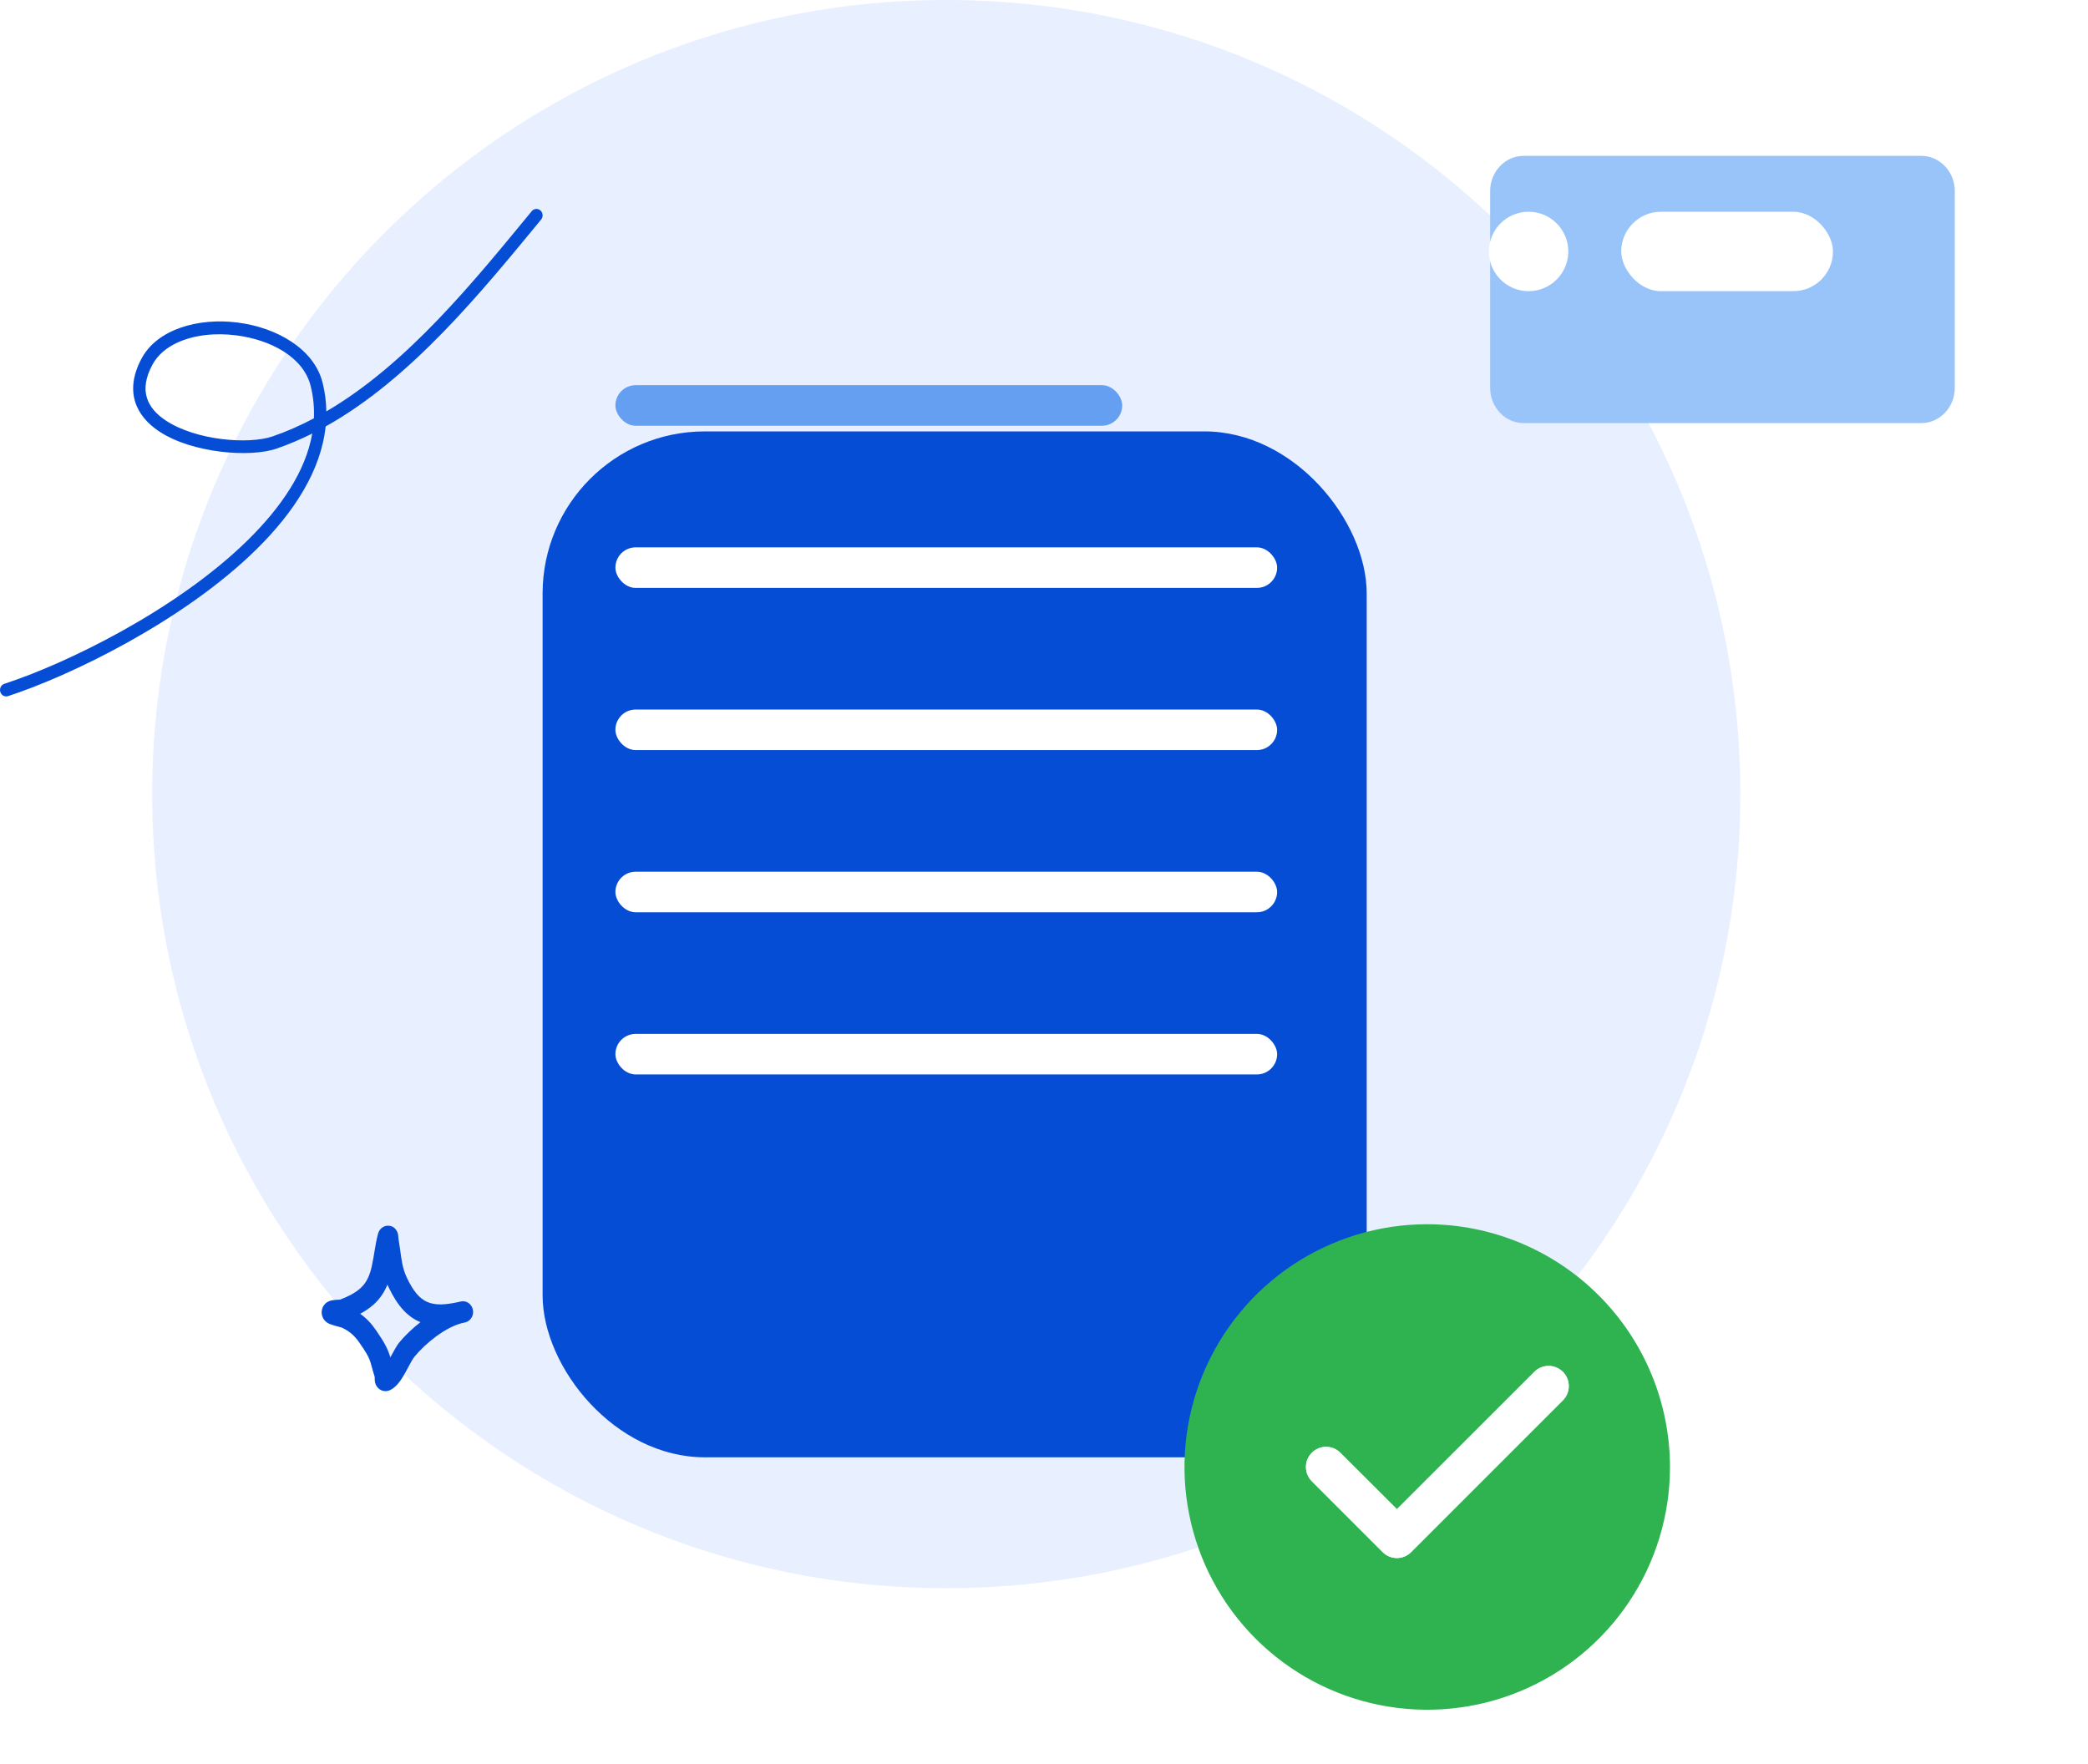 <svg width="206" height="174" viewBox="0 0 206 174" fill="none" xmlns="http://www.w3.org/2000/svg">
<g filter="url(#filter0_d_531_7010)">
<circle cx="83.847" cy="104.456" r="8.487" fill="#FF6C0E"/>
</g>
<path d="M88.517 107.99C88.527 107.978 88.537 107.966 88.547 107.954C88.565 107.932 88.582 107.909 88.599 107.885C88.612 107.868 88.623 107.85 88.635 107.832C88.647 107.814 88.659 107.794 88.67 107.775C88.684 107.751 88.698 107.726 88.711 107.701C88.718 107.687 88.724 107.673 88.731 107.659C88.746 107.628 88.759 107.596 88.772 107.564C88.775 107.555 88.778 107.546 88.782 107.537C88.795 107.5 88.807 107.463 88.818 107.425C88.819 107.419 88.821 107.413 88.822 107.407C88.833 107.367 88.841 107.327 88.849 107.287C88.85 107.281 88.85 107.274 88.852 107.267C88.858 107.228 88.863 107.188 88.866 107.148C88.867 107.139 88.867 107.129 88.867 107.12C88.869 107.092 88.871 107.065 88.871 107.037C88.871 107.027 88.87 107.016 88.87 107.006C88.87 106.996 88.869 106.985 88.868 106.974C88.867 106.936 88.864 106.899 88.86 106.861C88.859 106.853 88.857 106.845 88.856 106.836C88.85 106.796 88.844 106.757 88.835 106.718C88.834 106.712 88.832 106.707 88.831 106.701C88.821 106.659 88.81 106.618 88.797 106.578C88.795 106.573 88.793 106.568 88.791 106.563C88.777 106.522 88.761 106.481 88.744 106.442C88.741 106.436 88.737 106.429 88.735 106.423C88.717 106.385 88.698 106.348 88.678 106.311C88.676 106.309 88.675 106.306 88.674 106.304L85.15 100.219C85.145 100.211 85.139 100.204 85.135 100.196C85.126 100.181 85.116 100.167 85.106 100.152C85.089 100.127 85.073 100.101 85.054 100.077C85.044 100.062 85.032 100.049 85.021 100.035C85.002 100.011 84.983 99.987 84.963 99.965C84.95 99.952 84.937 99.939 84.924 99.927C84.903 99.905 84.882 99.883 84.86 99.863C84.846 99.851 84.831 99.84 84.817 99.828C84.794 99.809 84.771 99.79 84.747 99.772C84.731 99.76 84.715 99.75 84.698 99.739C84.674 99.723 84.651 99.707 84.626 99.692C84.621 99.689 84.616 99.685 84.61 99.682C84.595 99.673 84.58 99.667 84.565 99.659C84.544 99.647 84.523 99.636 84.501 99.626C84.475 99.614 84.448 99.603 84.422 99.592C84.405 99.586 84.389 99.579 84.372 99.573C84.342 99.562 84.311 99.553 84.281 99.544C84.266 99.54 84.252 99.535 84.237 99.531C84.206 99.524 84.175 99.517 84.144 99.511C84.127 99.508 84.111 99.505 84.095 99.503C84.066 99.499 84.037 99.495 84.008 99.493C83.988 99.491 83.968 99.489 83.948 99.488C83.924 99.487 83.899 99.486 83.874 99.486C83.85 99.486 83.823 99.487 83.798 99.488C83.779 99.489 83.76 99.491 83.741 99.492C83.711 99.495 83.681 99.499 83.65 99.503C83.636 99.505 83.621 99.508 83.606 99.511C83.573 99.517 83.541 99.524 83.509 99.532C83.495 99.535 83.482 99.539 83.468 99.543C83.436 99.552 83.405 99.562 83.375 99.573C83.358 99.579 83.342 99.585 83.326 99.591C83.299 99.602 83.273 99.613 83.246 99.626C83.225 99.636 83.204 99.647 83.183 99.658C83.168 99.666 83.152 99.673 83.137 99.681C83.131 99.685 83.126 99.689 83.121 99.692C83.097 99.706 83.073 99.722 83.049 99.738C83.033 99.749 83.016 99.76 83 99.772C82.976 99.789 82.953 99.808 82.93 99.827C82.916 99.839 82.901 99.851 82.887 99.863C82.865 99.883 82.844 99.904 82.823 99.926C82.81 99.939 82.796 99.951 82.784 99.965C82.764 99.987 82.745 100.011 82.726 100.034C82.715 100.048 82.703 100.062 82.692 100.076C82.674 100.101 82.658 100.126 82.641 100.152C82.631 100.167 82.621 100.181 82.612 100.196C82.608 100.204 82.602 100.211 82.597 100.219L79.073 106.303C79.069 106.311 79.066 106.319 79.061 106.327C79.054 106.34 79.047 106.354 79.041 106.367C79.025 106.397 79.01 106.426 78.997 106.457C78.992 106.469 78.988 106.481 78.983 106.493C78.969 106.526 78.957 106.559 78.946 106.593C78.943 106.603 78.94 106.614 78.937 106.625C78.927 106.66 78.917 106.696 78.909 106.733C78.907 106.743 78.905 106.753 78.903 106.764C78.896 106.801 78.89 106.838 78.886 106.876C78.885 106.888 78.884 106.9 78.883 106.912C78.88 106.948 78.878 106.984 78.878 107.02C78.878 107.026 78.877 107.031 78.877 107.037C78.877 107.049 78.878 107.06 78.879 107.072C78.879 107.101 78.881 107.131 78.883 107.16C78.885 107.185 78.888 107.21 78.892 107.235C78.895 107.255 78.898 107.276 78.901 107.297C78.907 107.327 78.914 107.357 78.921 107.387C78.924 107.397 78.925 107.407 78.927 107.417C78.929 107.424 78.932 107.43 78.934 107.437C78.942 107.466 78.951 107.494 78.961 107.522C78.968 107.542 78.975 107.561 78.983 107.581C78.991 107.602 79 107.622 79.01 107.643C79.022 107.67 79.034 107.696 79.048 107.722C79.054 107.733 79.06 107.744 79.066 107.754C79.085 107.789 79.105 107.822 79.127 107.855L79.131 107.86C79.255 108.045 79.42 108.198 79.612 108.309C79.621 108.314 79.631 108.318 79.641 108.323C79.668 108.338 79.696 108.351 79.725 108.365C79.766 108.384 79.809 108.402 79.852 108.417C79.878 108.426 79.905 108.436 79.932 108.444C79.959 108.452 79.988 108.459 80.017 108.466C80.044 108.472 80.072 108.478 80.1 108.482C80.128 108.487 80.155 108.492 80.182 108.495C80.221 108.499 80.261 108.501 80.3 108.503C80.315 108.503 80.329 108.505 80.344 108.505C80.346 108.505 80.348 108.505 80.35 108.505H87.397C87.399 108.505 87.401 108.505 87.403 108.505C87.415 108.505 87.428 108.503 87.44 108.503C87.483 108.502 87.525 108.499 87.567 108.495C87.592 108.492 87.617 108.487 87.641 108.483C87.673 108.478 87.705 108.472 87.737 108.465C87.761 108.459 87.785 108.453 87.809 108.446C87.846 108.435 87.882 108.423 87.917 108.41C87.935 108.403 87.952 108.398 87.97 108.39C88.019 108.369 88.068 108.345 88.115 108.319C88.121 108.315 88.128 108.313 88.134 108.309C88.154 108.298 88.173 108.284 88.192 108.272C88.206 108.263 88.219 108.255 88.233 108.246C88.261 108.227 88.288 108.206 88.315 108.185C88.325 108.177 88.335 108.169 88.345 108.161C88.372 108.138 88.398 108.114 88.423 108.09C88.432 108.081 88.441 108.073 88.45 108.064C88.473 108.04 88.496 108.015 88.517 107.99V107.99ZM88.355 107.158C88.351 107.194 88.345 107.23 88.337 107.266C88.331 107.291 88.323 107.314 88.315 107.338C88.304 107.373 88.291 107.407 88.276 107.44C88.264 107.466 88.25 107.49 88.235 107.515C88.22 107.543 88.204 107.57 88.186 107.597C88.166 107.624 88.144 107.649 88.121 107.674C88.103 107.695 88.085 107.716 88.064 107.735C88.039 107.759 88.012 107.781 87.984 107.801C87.962 107.819 87.939 107.836 87.913 107.852C87.884 107.871 87.853 107.887 87.821 107.902C87.796 107.914 87.771 107.926 87.746 107.936C87.712 107.949 87.677 107.96 87.642 107.968C87.616 107.975 87.59 107.982 87.564 107.986C87.527 107.992 87.49 107.996 87.454 107.998C87.352 108.003 87.249 107.997 87.147 107.97C87.024 107.937 86.909 107.881 86.808 107.804C86.707 107.727 86.622 107.631 86.558 107.521L85.719 106.07H87.398C87.772 106.07 88.094 106.285 88.255 106.595C88.275 106.631 88.291 106.668 88.305 106.705C88.314 106.729 88.321 106.753 88.328 106.778C88.338 106.813 88.347 106.85 88.353 106.887C88.357 106.914 88.359 106.942 88.361 106.97C88.364 107.005 88.365 107.041 88.364 107.077C88.363 107.104 88.359 107.131 88.356 107.158L88.355 107.158ZM80.183 107.986C80.159 107.981 80.136 107.975 80.112 107.969C80.073 107.96 80.035 107.948 79.998 107.934C79.977 107.926 79.957 107.916 79.936 107.906C79.899 107.889 79.863 107.869 79.828 107.848C79.811 107.837 79.795 107.824 79.779 107.812C79.744 107.787 79.711 107.76 79.68 107.731C79.666 107.718 79.654 107.703 79.641 107.69C79.612 107.659 79.586 107.627 79.561 107.593C79.547 107.573 79.535 107.552 79.522 107.53C79.504 107.5 79.487 107.469 79.472 107.438C79.458 107.408 79.447 107.376 79.437 107.344C79.428 107.317 79.418 107.29 79.411 107.262C79.404 107.229 79.398 107.196 79.395 107.163C79.39 107.131 79.386 107.098 79.385 107.066C79.384 107.038 79.386 107.009 79.387 106.981C79.389 106.945 79.393 106.908 79.398 106.872C79.403 106.845 79.41 106.819 79.417 106.793C79.425 106.758 79.436 106.724 79.449 106.691C79.459 106.664 79.471 106.639 79.484 106.613C79.642 106.293 79.97 106.07 80.351 106.07H82.029L81.189 107.521C81.126 107.631 81.041 107.727 80.94 107.804C80.839 107.881 80.724 107.937 80.6 107.969C80.5 107.996 80.398 108.003 80.297 107.997C80.258 107.996 80.22 107.992 80.183 107.986V107.986ZM83.103 100.368C83.138 100.323 83.177 100.281 83.219 100.243C83.228 100.234 83.238 100.226 83.248 100.218C83.289 100.183 83.332 100.152 83.378 100.125C83.383 100.122 83.388 100.118 83.393 100.115C83.442 100.088 83.493 100.065 83.546 100.047C83.561 100.041 83.577 100.036 83.593 100.031C83.644 100.015 83.697 100.003 83.75 99.996C83.756 99.995 83.762 99.995 83.768 99.995C83.819 99.989 83.871 99.988 83.922 99.991C83.934 99.991 83.945 99.992 83.957 99.993C84.07 100.003 84.18 100.032 84.282 100.079C84.293 100.085 84.305 100.09 84.316 100.096C84.347 100.113 84.376 100.131 84.405 100.15C84.434 100.169 84.461 100.189 84.487 100.21C84.511 100.229 84.533 100.25 84.555 100.272C84.578 100.295 84.601 100.319 84.622 100.344C84.641 100.368 84.659 100.394 84.677 100.42C84.874 100.717 84.903 101.109 84.713 101.437L83.874 102.886L83.034 101.437C82.836 101.094 82.873 100.679 83.096 100.379C83.098 100.376 83.1 100.372 83.103 100.368ZM82.598 101.688L83.583 103.388L82.32 105.569H80.35C80.255 105.569 80.159 105.578 80.065 105.597L82.48 101.428C82.51 101.518 82.55 101.606 82.598 101.688V101.688ZM83.874 103.891L84.845 105.569H82.902L83.874 103.891ZM81.625 107.773L82.611 106.071H85.136L86.122 107.773C86.169 107.855 86.225 107.932 86.287 108.003H81.46C81.522 107.932 81.578 107.855 81.625 107.773L81.625 107.773ZM87.398 105.569H85.427L84.165 103.388L85.149 101.688C85.197 101.605 85.237 101.518 85.267 101.428L87.682 105.596C87.588 105.578 87.493 105.569 87.398 105.568" fill="white"/>
<g filter="url(#filter1_d_531_7010)">
<circle cx="83.847" cy="104.456" r="8.487" fill="#FF6C0E"/>
</g>
<path d="M88.517 107.99C88.527 107.978 88.537 107.966 88.547 107.954C88.565 107.932 88.582 107.909 88.599 107.885C88.612 107.868 88.623 107.85 88.635 107.832C88.647 107.814 88.659 107.794 88.67 107.775C88.684 107.751 88.698 107.726 88.711 107.701C88.718 107.687 88.724 107.673 88.731 107.659C88.746 107.628 88.759 107.596 88.772 107.564C88.775 107.555 88.778 107.546 88.782 107.537C88.795 107.5 88.807 107.463 88.818 107.425C88.819 107.419 88.821 107.413 88.822 107.407C88.833 107.367 88.841 107.327 88.849 107.287C88.85 107.281 88.85 107.274 88.852 107.267C88.858 107.228 88.863 107.188 88.866 107.148C88.867 107.139 88.867 107.129 88.867 107.12C88.869 107.092 88.871 107.065 88.871 107.037C88.871 107.027 88.87 107.016 88.87 107.006C88.87 106.996 88.869 106.985 88.868 106.974C88.867 106.936 88.864 106.899 88.86 106.861C88.859 106.853 88.857 106.845 88.856 106.836C88.85 106.796 88.844 106.757 88.835 106.718C88.834 106.712 88.832 106.707 88.831 106.701C88.821 106.659 88.81 106.618 88.797 106.578C88.795 106.573 88.793 106.568 88.791 106.563C88.777 106.522 88.761 106.481 88.744 106.442C88.741 106.436 88.737 106.429 88.735 106.423C88.717 106.385 88.698 106.348 88.678 106.311C88.676 106.309 88.675 106.306 88.674 106.304L85.15 100.219C85.145 100.211 85.139 100.204 85.135 100.196C85.126 100.181 85.116 100.167 85.106 100.152C85.089 100.127 85.073 100.101 85.054 100.077C85.044 100.062 85.032 100.049 85.021 100.035C85.002 100.011 84.983 99.987 84.963 99.965C84.95 99.952 84.937 99.939 84.924 99.927C84.903 99.905 84.882 99.883 84.86 99.863C84.846 99.851 84.831 99.84 84.817 99.828C84.794 99.809 84.771 99.79 84.747 99.772C84.731 99.76 84.715 99.75 84.698 99.739C84.674 99.723 84.651 99.707 84.626 99.692C84.621 99.689 84.616 99.685 84.61 99.682C84.595 99.673 84.58 99.667 84.565 99.659C84.544 99.647 84.523 99.636 84.501 99.626C84.475 99.614 84.448 99.603 84.422 99.592C84.405 99.586 84.389 99.579 84.372 99.573C84.342 99.562 84.311 99.553 84.281 99.544C84.266 99.54 84.252 99.535 84.237 99.531C84.206 99.524 84.175 99.517 84.144 99.511C84.127 99.508 84.111 99.505 84.095 99.503C84.066 99.499 84.037 99.495 84.008 99.493C83.988 99.491 83.968 99.489 83.948 99.488C83.924 99.487 83.899 99.486 83.874 99.486C83.85 99.486 83.823 99.487 83.798 99.488C83.779 99.489 83.76 99.491 83.741 99.492C83.711 99.495 83.681 99.499 83.65 99.503C83.636 99.505 83.621 99.508 83.606 99.511C83.573 99.517 83.541 99.524 83.509 99.532C83.495 99.535 83.482 99.539 83.468 99.543C83.436 99.552 83.405 99.562 83.375 99.573C83.358 99.579 83.342 99.585 83.326 99.591C83.299 99.602 83.273 99.613 83.246 99.626C83.225 99.636 83.204 99.647 83.183 99.658C83.168 99.666 83.152 99.673 83.137 99.681C83.131 99.685 83.126 99.689 83.121 99.692C83.097 99.706 83.073 99.722 83.049 99.738C83.033 99.749 83.016 99.76 83 99.772C82.976 99.789 82.953 99.808 82.93 99.827C82.916 99.839 82.901 99.851 82.887 99.863C82.865 99.883 82.844 99.904 82.823 99.926C82.81 99.939 82.796 99.951 82.784 99.965C82.764 99.987 82.745 100.011 82.726 100.034C82.715 100.048 82.703 100.062 82.692 100.076C82.674 100.101 82.658 100.126 82.641 100.152C82.631 100.167 82.621 100.181 82.612 100.196C82.608 100.204 82.602 100.211 82.597 100.219L79.073 106.303C79.069 106.311 79.066 106.319 79.061 106.327C79.054 106.34 79.047 106.354 79.041 106.367C79.025 106.397 79.01 106.426 78.997 106.457C78.992 106.469 78.988 106.481 78.983 106.493C78.969 106.526 78.957 106.559 78.946 106.593C78.943 106.603 78.94 106.614 78.937 106.625C78.927 106.66 78.917 106.696 78.909 106.733C78.907 106.743 78.905 106.753 78.903 106.764C78.896 106.801 78.89 106.838 78.886 106.876C78.885 106.888 78.884 106.9 78.883 106.912C78.88 106.948 78.878 106.984 78.878 107.02C78.878 107.026 78.877 107.031 78.877 107.037C78.877 107.049 78.878 107.06 78.879 107.072C78.879 107.101 78.881 107.131 78.883 107.16C78.885 107.185 78.888 107.21 78.892 107.235C78.895 107.255 78.898 107.276 78.901 107.297C78.907 107.327 78.914 107.357 78.921 107.387C78.924 107.397 78.925 107.407 78.927 107.417C78.929 107.424 78.932 107.43 78.934 107.437C78.942 107.466 78.951 107.494 78.961 107.522C78.968 107.542 78.975 107.561 78.983 107.581C78.991 107.602 79 107.622 79.01 107.643C79.022 107.67 79.034 107.696 79.048 107.722C79.054 107.733 79.06 107.744 79.066 107.754C79.085 107.789 79.105 107.822 79.127 107.855L79.131 107.86C79.255 108.045 79.42 108.198 79.612 108.309C79.621 108.314 79.631 108.318 79.641 108.323C79.668 108.338 79.696 108.351 79.725 108.365C79.766 108.384 79.809 108.402 79.852 108.417C79.878 108.426 79.905 108.436 79.932 108.444C79.959 108.452 79.988 108.459 80.017 108.466C80.044 108.472 80.072 108.478 80.1 108.482C80.128 108.487 80.155 108.492 80.182 108.495C80.221 108.499 80.261 108.501 80.3 108.503C80.315 108.503 80.329 108.505 80.344 108.505C80.346 108.505 80.348 108.505 80.35 108.505H87.397C87.399 108.505 87.401 108.505 87.403 108.505C87.415 108.505 87.428 108.503 87.44 108.503C87.483 108.502 87.525 108.499 87.567 108.495C87.592 108.492 87.617 108.487 87.641 108.483C87.673 108.478 87.705 108.472 87.737 108.465C87.761 108.459 87.785 108.453 87.809 108.446C87.846 108.435 87.882 108.423 87.917 108.41C87.935 108.403 87.952 108.398 87.97 108.39C88.019 108.369 88.068 108.345 88.115 108.319C88.121 108.315 88.128 108.313 88.134 108.309C88.154 108.298 88.173 108.284 88.192 108.272C88.206 108.263 88.219 108.255 88.233 108.246C88.261 108.227 88.288 108.206 88.315 108.185C88.325 108.177 88.335 108.169 88.345 108.161C88.372 108.138 88.398 108.114 88.423 108.09C88.432 108.081 88.441 108.073 88.45 108.064C88.473 108.04 88.496 108.015 88.517 107.99V107.99ZM88.355 107.158C88.351 107.194 88.345 107.23 88.337 107.266C88.331 107.291 88.323 107.314 88.315 107.338C88.304 107.373 88.291 107.407 88.276 107.44C88.264 107.466 88.25 107.49 88.235 107.515C88.22 107.543 88.204 107.57 88.186 107.597C88.166 107.624 88.144 107.649 88.121 107.674C88.103 107.695 88.085 107.716 88.064 107.735C88.039 107.759 88.012 107.781 87.984 107.801C87.962 107.819 87.939 107.836 87.913 107.852C87.884 107.871 87.853 107.887 87.821 107.902C87.796 107.914 87.771 107.926 87.746 107.936C87.712 107.949 87.677 107.96 87.642 107.968C87.616 107.975 87.59 107.982 87.564 107.986C87.527 107.992 87.49 107.996 87.454 107.998C87.352 108.003 87.249 107.997 87.147 107.97C87.024 107.937 86.909 107.881 86.808 107.804C86.707 107.727 86.622 107.631 86.558 107.521L85.719 106.07H87.398C87.772 106.07 88.094 106.285 88.255 106.595C88.275 106.631 88.291 106.668 88.305 106.705C88.314 106.729 88.321 106.753 88.328 106.778C88.338 106.813 88.347 106.85 88.353 106.887C88.357 106.914 88.359 106.942 88.361 106.97C88.364 107.005 88.365 107.041 88.364 107.077C88.363 107.104 88.359 107.131 88.356 107.158L88.355 107.158ZM80.183 107.986C80.159 107.981 80.136 107.975 80.112 107.969C80.073 107.96 80.035 107.948 79.998 107.934C79.977 107.926 79.957 107.916 79.936 107.906C79.899 107.889 79.863 107.869 79.828 107.848C79.811 107.837 79.795 107.824 79.779 107.812C79.744 107.787 79.711 107.76 79.68 107.731C79.666 107.718 79.654 107.703 79.641 107.69C79.612 107.659 79.586 107.627 79.561 107.593C79.547 107.573 79.535 107.552 79.522 107.53C79.504 107.5 79.487 107.469 79.472 107.438C79.458 107.408 79.447 107.376 79.437 107.344C79.428 107.317 79.418 107.29 79.411 107.262C79.404 107.229 79.398 107.196 79.395 107.163C79.39 107.131 79.386 107.098 79.385 107.066C79.384 107.038 79.386 107.009 79.387 106.981C79.389 106.945 79.393 106.908 79.398 106.872C79.403 106.845 79.41 106.819 79.417 106.793C79.425 106.758 79.436 106.724 79.449 106.691C79.459 106.664 79.471 106.639 79.484 106.613C79.642 106.293 79.97 106.07 80.351 106.07H82.029L81.189 107.521C81.126 107.631 81.041 107.727 80.94 107.804C80.839 107.881 80.724 107.937 80.6 107.969C80.5 107.996 80.398 108.003 80.297 107.997C80.258 107.996 80.22 107.992 80.183 107.986V107.986ZM83.103 100.368C83.138 100.323 83.177 100.281 83.219 100.243C83.228 100.234 83.238 100.226 83.248 100.218C83.289 100.183 83.332 100.152 83.378 100.125C83.383 100.122 83.388 100.118 83.393 100.115C83.442 100.088 83.493 100.065 83.546 100.047C83.561 100.041 83.577 100.036 83.593 100.031C83.644 100.015 83.697 100.003 83.75 99.996C83.756 99.995 83.762 99.995 83.768 99.995C83.819 99.989 83.871 99.988 83.922 99.991C83.934 99.991 83.945 99.992 83.957 99.993C84.07 100.003 84.18 100.032 84.282 100.079C84.293 100.085 84.305 100.09 84.316 100.096C84.347 100.113 84.376 100.131 84.405 100.15C84.434 100.169 84.461 100.189 84.487 100.21C84.511 100.229 84.533 100.25 84.555 100.272C84.578 100.295 84.601 100.319 84.622 100.344C84.641 100.368 84.659 100.394 84.677 100.42C84.874 100.717 84.903 101.109 84.713 101.437L83.874 102.886L83.034 101.437C82.836 101.094 82.873 100.679 83.096 100.379C83.098 100.376 83.1 100.372 83.103 100.368ZM82.598 101.688L83.583 103.388L82.32 105.569H80.35C80.255 105.569 80.159 105.578 80.065 105.597L82.48 101.428C82.51 101.518 82.55 101.606 82.598 101.688V101.688ZM83.874 103.891L84.845 105.569H82.902L83.874 103.891ZM81.625 107.773L82.611 106.071H85.136L86.122 107.773C86.169 107.855 86.225 107.932 86.287 108.003H81.46C81.522 107.932 81.578 107.855 81.625 107.773L81.625 107.773ZM87.398 105.569H85.427L84.165 103.388L85.149 101.688C85.197 101.605 85.237 101.518 85.267 101.428L87.682 105.596C87.588 105.578 87.493 105.569 87.398 105.568" fill="white"/>
<path d="M93.358 156.685C136.625 156.685 171.7 121.61 171.7 78.342C171.7 35.075 136.625 0 93.358 0C50.091 0 15.016 35.075 15.016 78.342C15.016 121.61 50.091 156.685 93.358 156.685Z" fill="#E8EFFF"/>
<g filter="url(#filter2_d_531_7010)">
<rect x="53.532" y="22.561" width="81.305" height="101.211" rx="16" fill="#064DD6"/>
</g>
<rect x="60.715" y="38" width="50" height="4" rx="2" fill="#659FF2"/>
<rect x="60.715" y="54" width="65.285" height="4" rx="2" fill="white"/>
<rect x="60.715" y="70" width="65.285" height="4" rx="2" fill="white"/>
<rect x="60.715" y="86" width="65.285" height="4" rx="2" fill="white"/>
<rect x="60.715" y="102" width="65.285" height="4" rx="2" fill="white"/>
<g filter="url(#filter3_d_531_7010)">
<path d="M183.548 11.375H144.324C142.496 11.375 141.015 12.934 141.015 14.858V34.26C141.015 36.184 142.496 37.743 144.324 37.743H183.548C185.376 37.743 186.857 36.184 186.857 34.26V14.858C186.857 12.934 185.376 11.375 183.548 11.375Z" fill="#99C4FA"/>
</g>
<path d="M150.809 28.725C152.972 28.725 154.726 26.971 154.726 24.808C154.726 22.644 152.972 20.891 150.809 20.891C148.645 20.891 146.892 22.644 146.892 24.808C146.892 26.971 148.645 28.725 150.809 28.725Z" fill="white"/>
<rect x="159.949" y="20.891" width="20.891" height="7.834" rx="3.917" fill="white"/>
<path fill-rule="evenodd" clip-rule="evenodd" d="M32.195 40.588C32.183 39.657 32.066 38.718 31.832 37.773C31.013 34.455 27.359 32.325 23.469 31.824C19.581 31.323 15.537 32.463 13.979 35.349C13.088 36.999 12.965 38.422 13.329 39.62C13.692 40.813 14.552 41.802 15.72 42.572C18.977 44.718 24.68 45.157 27.282 44.259C28.485 43.844 29.661 43.343 30.806 42.77C30.151 46.521 27.712 50.075 24.457 53.277C17.383 60.237 6.406 65.52 0.427 67.462C0.106 67.566 -0.072 67.922 0.028 68.258C0.128 68.594 0.469 68.781 0.79 68.677C6.887 66.696 18.078 61.301 25.292 54.203C29.018 50.537 31.674 46.41 32.127 42.072C40.552 37.37 47.471 28.84 53.386 21.662C53.606 21.397 53.577 20.994 53.322 20.765C53.067 20.537 52.682 20.566 52.463 20.832C46.789 27.717 40.203 35.906 32.195 40.588ZM30.97 41.271C31.016 40.224 30.918 39.161 30.652 38.089C29.944 35.218 26.687 33.519 23.32 33.086C21.256 32.821 19.134 33.039 17.469 33.816C16.423 34.304 15.56 35.012 15.041 35.975C14.359 37.239 14.211 38.319 14.491 39.235C14.771 40.158 15.465 40.9 16.37 41.495C19.338 43.452 24.531 43.868 26.899 43.051C28.296 42.569 29.652 41.969 30.97 41.271Z" fill="#064DD6"/>
<path fill-rule="evenodd" clip-rule="evenodd" d="M33.547 128.215C34.246 127.953 34.982 127.605 35.549 127.1C36.223 126.501 36.497 125.729 36.681 124.917C36.917 123.874 37.011 122.762 37.298 121.717C37.404 121.329 37.608 121.182 37.696 121.117C37.917 120.953 38.141 120.909 38.351 120.925C38.601 120.944 38.943 121.043 39.169 121.484C39.201 121.547 39.243 121.643 39.271 121.774C39.291 121.871 39.304 122.172 39.326 122.296C39.38 122.602 39.426 122.909 39.468 123.216C39.61 124.241 39.692 125.111 40.14 126.052C40.748 127.33 41.357 128.112 42.183 128.458C42.981 128.793 43.936 128.73 45.157 128.467C45.273 128.438 45.388 128.412 45.501 128.391C46.039 128.293 46.553 128.664 46.659 129.228C46.765 129.792 46.423 130.341 45.89 130.465C45.778 130.491 45.669 130.515 45.56 130.538C43.911 130.967 42.003 132.5 40.893 133.843C40.552 134.257 40.051 135.414 39.54 136.152C39.163 136.697 38.74 137.056 38.385 137.183C38.146 137.268 37.945 137.255 37.779 137.212C37.538 137.149 37.338 137.012 37.185 136.793C37.101 136.673 37.024 136.513 36.987 136.309C36.969 136.21 36.967 135.96 36.968 135.846C36.863 135.47 36.736 135.102 36.643 134.722C36.422 133.815 35.988 133.241 35.472 132.482C34.989 131.772 34.471 131.326 33.711 130.97C33.612 130.945 32.815 130.739 32.533 130.621C32.122 130.448 31.926 130.159 31.855 130.003C31.734 129.738 31.721 129.507 31.745 129.314C31.781 129.03 31.903 128.786 32.118 128.589C32.251 128.467 32.451 128.348 32.717 128.29C32.923 128.245 33.47 128.219 33.547 128.215ZM38.225 126.737C38.262 126.824 38.302 126.911 38.343 126.999C39.234 128.87 40.229 129.915 41.439 130.422L41.48 130.438C40.67 131.071 39.938 131.778 39.378 132.456C39.147 132.735 38.842 133.314 38.512 133.909C38.212 132.883 37.722 132.159 37.106 131.252C36.635 130.56 36.142 130.039 35.535 129.614C36.006 129.36 36.454 129.062 36.845 128.715C37.496 128.136 37.926 127.466 38.225 126.737Z" fill="#064DD6"/>
<path d="M140.81 120.777C136.073 120.777 131.443 122.182 127.504 124.814C123.566 127.445 120.496 131.186 118.683 135.562C116.871 139.938 116.396 144.753 117.321 149.399C118.245 154.045 120.526 158.312 123.875 161.662C127.224 165.011 131.492 167.292 136.137 168.216C140.783 169.14 145.599 168.666 149.975 166.853C154.351 165.04 158.091 161.971 160.723 158.032C163.355 154.094 164.759 149.463 164.759 144.727C164.751 138.378 162.225 132.291 157.735 127.801C153.246 123.312 147.159 120.786 140.81 120.777ZM154.191 138.151L139.223 153.119C139.039 153.306 138.82 153.454 138.579 153.555C138.337 153.656 138.078 153.708 137.816 153.708C137.554 153.708 137.295 153.656 137.053 153.555C136.812 153.454 136.593 153.306 136.409 153.119L129.424 146.134C129.051 145.761 128.841 145.254 128.841 144.727C128.841 144.199 129.051 143.693 129.424 143.32C129.797 142.947 130.303 142.737 130.831 142.737C131.359 142.737 131.865 142.947 132.238 143.32L137.816 148.888L151.377 135.337C151.751 134.963 152.257 134.754 152.784 134.754C153.312 134.754 153.818 134.963 154.191 135.337C154.565 135.71 154.774 136.216 154.774 136.744C154.774 137.271 154.565 137.777 154.191 138.151Z" fill="#2FB350"/>
<path d="M154.191 138.153L139.223 153.121C139.039 153.308 138.82 153.456 138.579 153.557C138.337 153.658 138.078 153.71 137.816 153.71C137.554 153.71 137.295 153.658 137.053 153.557C136.812 153.456 136.593 153.308 136.409 153.121L129.424 146.136C129.05 145.763 128.841 145.257 128.841 144.729C128.841 144.201 129.05 143.695 129.424 143.322C129.797 142.949 130.303 142.739 130.831 142.739C131.358 142.739 131.865 142.949 132.238 143.322L137.816 148.89L151.377 135.339C151.75 134.966 152.257 134.756 152.784 134.756C153.312 134.756 153.818 134.966 154.191 135.339C154.564 135.712 154.774 136.218 154.774 136.746C154.774 137.273 154.564 137.78 154.191 138.153Z" fill="white"/>
<defs>
<filter id="filter0_d_531_7010" x="71.36" y="91.969" width="24.975" height="24.975" filterUnits="userSpaceOnUse" color-interpolation-filters="sRGB">
<feFlood flood-opacity="0" result="BackgroundImageFix"/>
<feColorMatrix in="SourceAlpha" type="matrix" values="0 0 0 0 0 0 0 0 0 0 0 0 0 0 0 0 0 0 127 0" result="hardAlpha"/>
<feOffset/>
<feGaussianBlur stdDeviation="2"/>
<feComposite in2="hardAlpha" operator="out"/>
<feColorMatrix type="matrix" values="0 0 0 0 0 0 0 0 0 0 0 0 0 0 0 0 0 0 0.15 0"/>
<feBlend mode="normal" in2="BackgroundImageFix" result="effect1_dropShadow_531_7010"/>
<feBlend mode="normal" in="SourceGraphic" in2="effect1_dropShadow_531_7010" result="shape"/>
</filter>
<filter id="filter1_d_531_7010" x="71.36" y="91.969" width="24.975" height="24.975" filterUnits="userSpaceOnUse" color-interpolation-filters="sRGB">
<feFlood flood-opacity="0" result="BackgroundImageFix"/>
<feColorMatrix in="SourceAlpha" type="matrix" values="0 0 0 0 0 0 0 0 0 0 0 0 0 0 0 0 0 0 127 0" result="hardAlpha"/>
<feOffset/>
<feGaussianBlur stdDeviation="2"/>
<feComposite in2="hardAlpha" operator="out"/>
<feColorMatrix type="matrix" values="0 0 0 0 0 0 0 0 0 0 0 0 0 0 0 0 0 0 0.15 0"/>
<feBlend mode="normal" in2="BackgroundImageFix" result="effect1_dropShadow_531_7010"/>
<feBlend mode="normal" in="SourceGraphic" in2="effect1_dropShadow_531_7010" result="shape"/>
</filter>
<filter id="filter2_d_531_7010" x="23.532" y="12.56" width="141.305" height="161.211" filterUnits="userSpaceOnUse" color-interpolation-filters="sRGB">
<feFlood flood-opacity="0" result="BackgroundImageFix"/>
<feColorMatrix in="SourceAlpha" type="matrix" values="0 0 0 0 0 0 0 0 0 0 0 0 0 0 0 0 0 0 127 0" result="hardAlpha"/>
<feOffset dy="20"/>
<feGaussianBlur stdDeviation="15"/>
<feComposite in2="hardAlpha" operator="out"/>
<feColorMatrix type="matrix" values="0 0 0 0 0.571 0 0 0 0 0.571 0 0 0 0 0.571 0 0 0 0.19 0"/>
<feBlend mode="normal" in2="BackgroundImageFix" result="effect1_dropShadow_531_7010"/>
<feBlend mode="normal" in="SourceGraphic" in2="effect1_dropShadow_531_7010" result="shape"/>
</filter>
<filter id="filter3_d_531_7010" x="134.015" y="2.375" width="71.843" height="52.367" filterUnits="userSpaceOnUse" color-interpolation-filters="sRGB">
<feFlood flood-opacity="0" result="BackgroundImageFix"/>
<feColorMatrix in="SourceAlpha" type="matrix" values="0 0 0 0 0 0 0 0 0 0 0 0 0 0 0 0 0 0 127 0" result="hardAlpha"/>
<feOffset dx="6" dy="4"/>
<feGaussianBlur stdDeviation="6.5"/>
<feComposite in2="hardAlpha" operator="out"/>
<feColorMatrix type="matrix" values="0 0 0 0 0.105 0 0 0 0 0.466 0 0 0 0 0.546 0 0 0 0.09 0"/>
<feBlend mode="normal" in2="BackgroundImageFix" result="effect1_dropShadow_531_7010"/>
<feBlend mode="normal" in="SourceGraphic" in2="effect1_dropShadow_531_7010" result="shape"/>
</filter>
</defs>
</svg>
